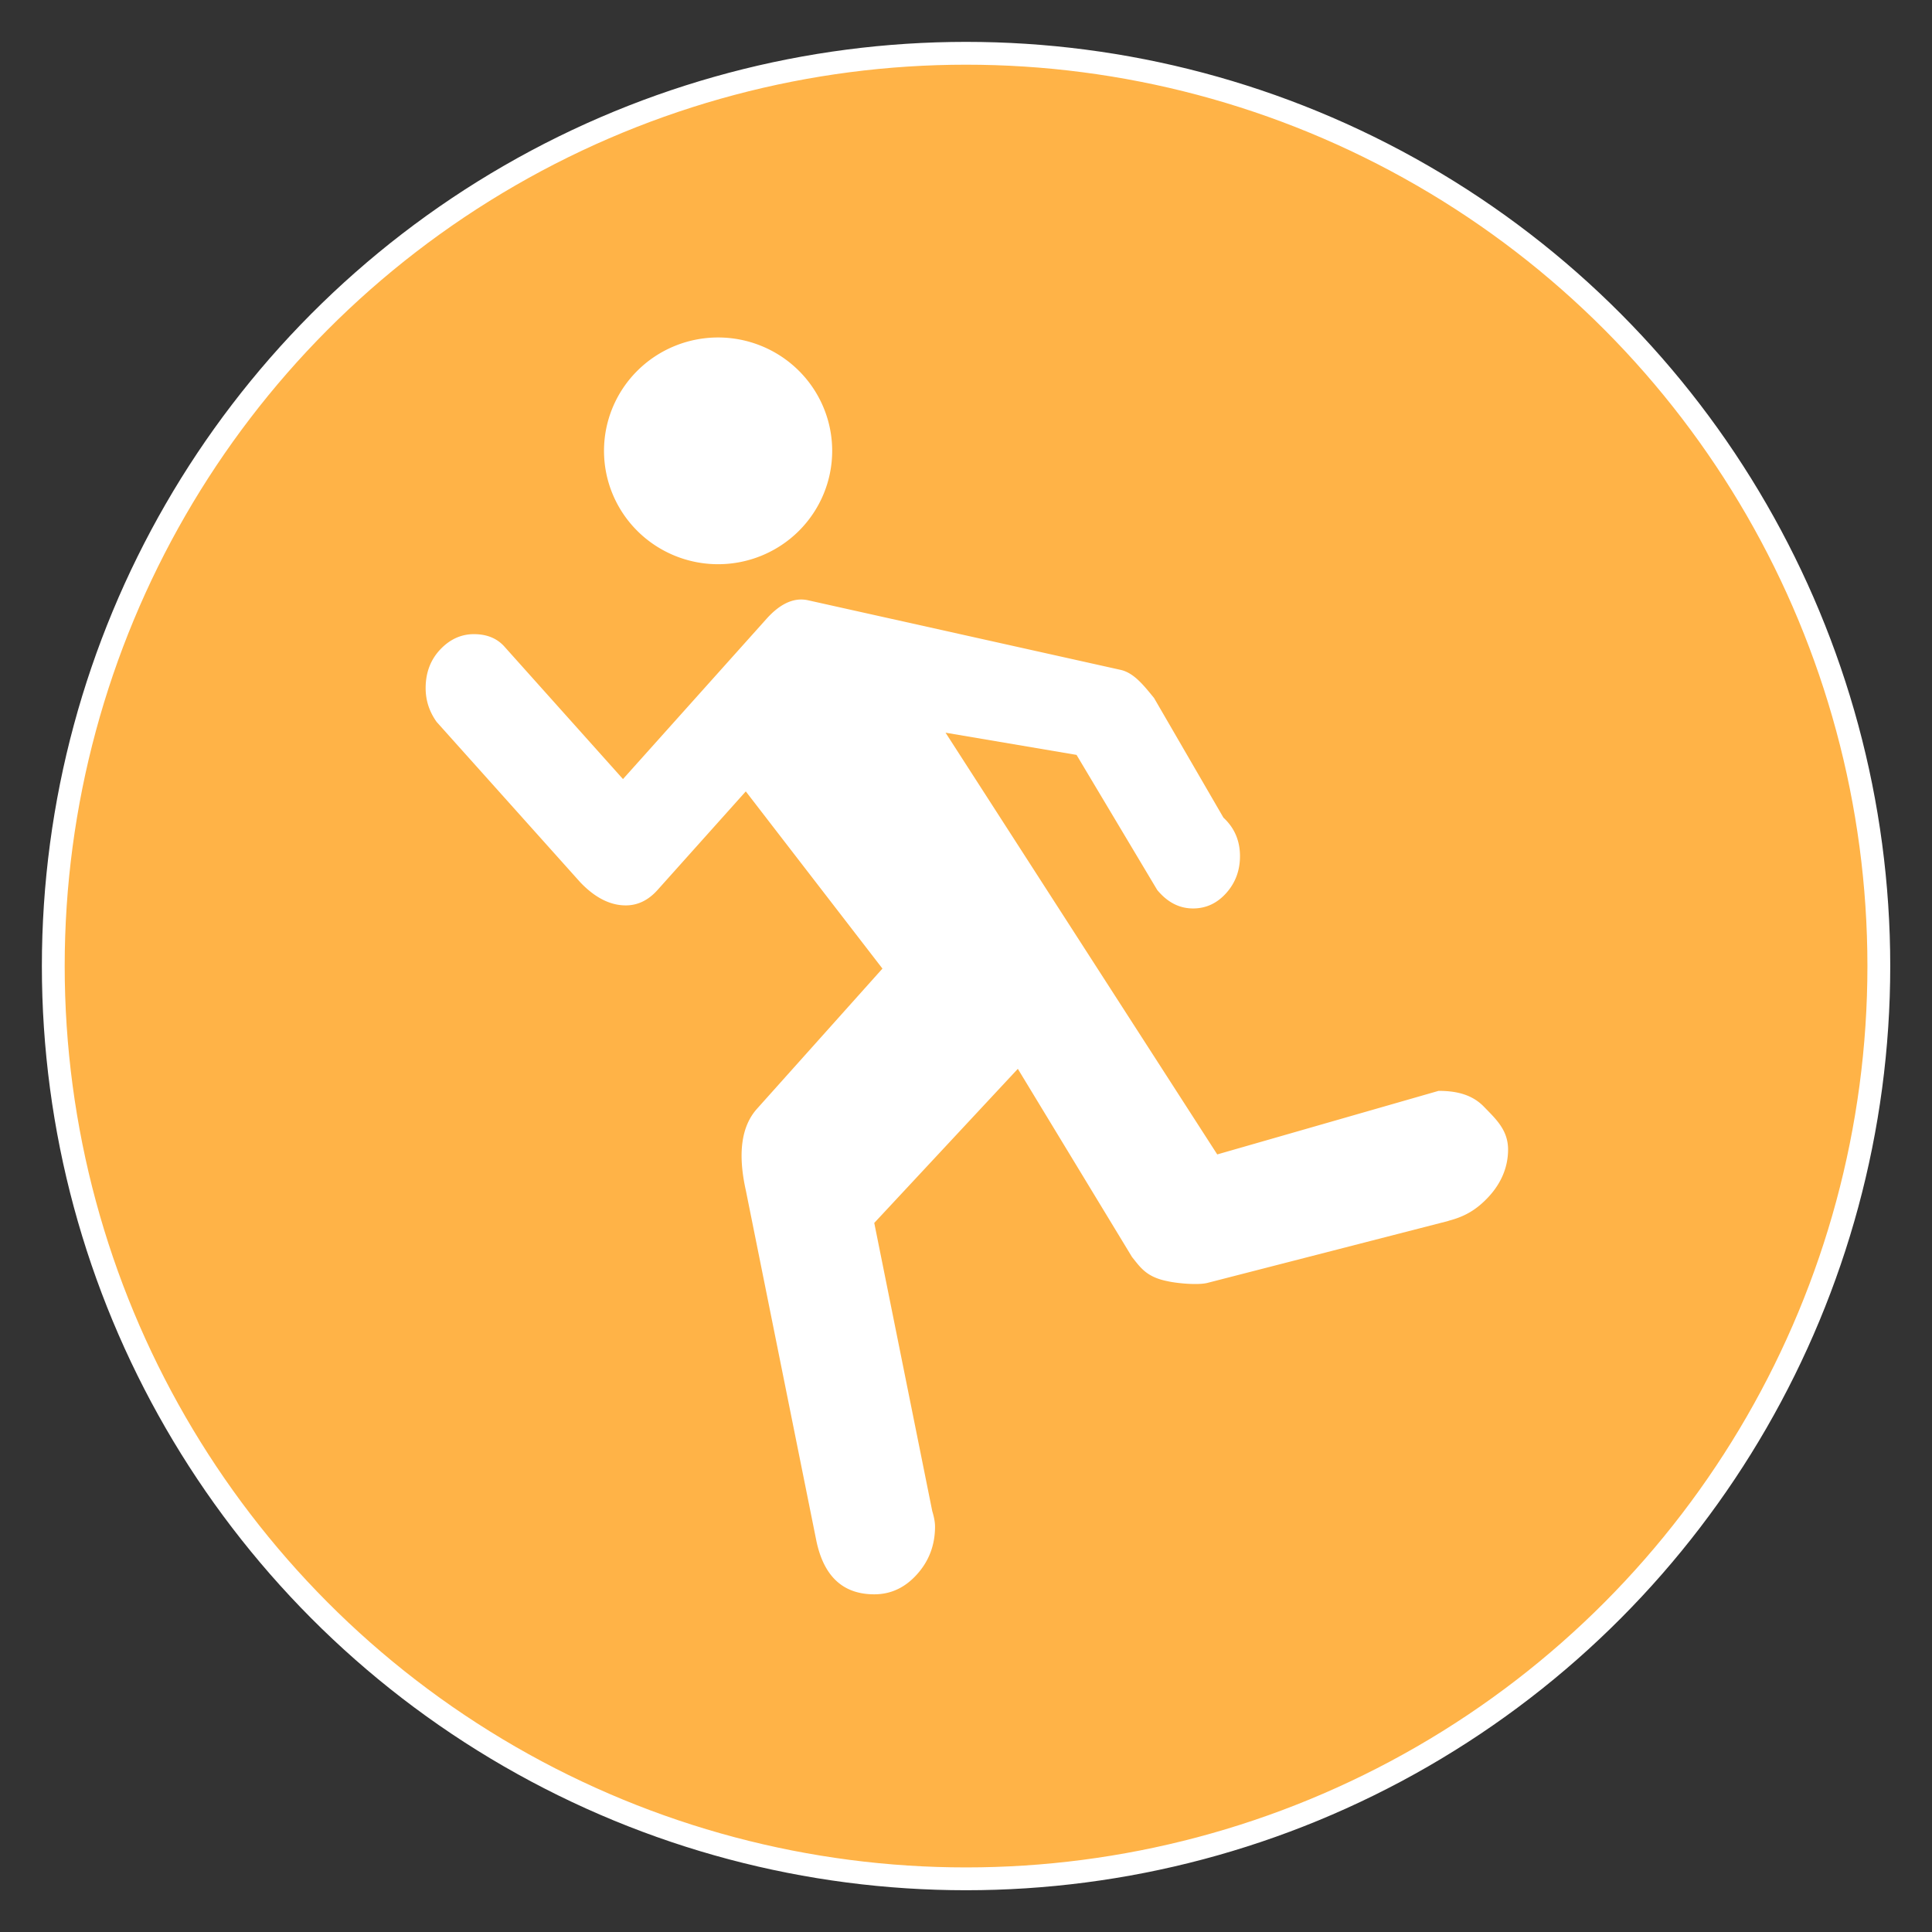 <?xml version="1.0" encoding="UTF-8" standalone="no"?>
<!-- Created with Inkscape (http://www.inkscape.org/) -->

<svg
   width="64"
   height="64"
   viewBox="0 0 16.933 16.933"
   version="1.1"
   id="svg5"
   xmlns="http://www.w3.org/2000/svg"
   xmlns:svg="http://www.w3.org/2000/svg">
  <rect x="0" y="0" width="16.933" height="16.933" fill="#333333" stroke="none"/>
  <defs
     id="defs2">
    <symbol
       id="symbol-university"
       viewBox="244.5 110 489 219.9">
      <path
         d="M79,43l57,119c0,0,21-96,104-96s124,106,124,106l43-133l82-17L0,17L79,43z"
         id="path4460" />
      <path
         fill="none"
         stroke="#000000"
         stroke-width="20"
         d="M94,176l-21,39"
         id="path4462" />
      <path
         d="M300,19c0,10.5-22.6,19-50.5,19S199,29.5,199,19s22.6-19,50.5-19S300,8.5,300,19z"
         id="path4464" />
      <path
         ill="none"
         stroke="#000000"
         stroke-width="20"
         d="M112,216l-16-38L64,88c0,0-9-8-4-35s16-24,16-24"
         id="path4466" />
    </symbol>
    <symbol
       viewBox="244.5 110 489 219.9"
       id="symbol9807">
      <path
         id="path9809"
         d="M79,43l57,119c0,0,21-96,104-96s124,106,124,106l43-133l82-17L0,17L79,43z" />
      <path
         id="path9811"
         d="M94,176l-21,39"
         stroke-width="20"
         stroke="#000000"
         fill="none" />
      <path
         id="path9813"
         d="M300,19c0,10.5-22.6,19-50.5,19S199,29.5,199,19s22.6-19,50.5-19S300,8.5,300,19z" />
      <path
         id="path9815"
         d="M112,216l-16-38L64,88c0,0-9-8-4-35s16-24,16-24"
         stroke-width="20"
         stroke="#000000"
         ill="none" />
    </symbol>
    <defs
       id="defs48974" />
  </defs>
  <g
     id="layer1">
    <circle
       style="fill:#ffb347;stroke-width:0.2;fill-opacity:1;stroke:#ffffff;stroke-opacity:1;stroke-miterlimit:4;stroke-dasharray:none"
       id="path846"
       cx="8.467"
       cy="8.467"
       r="8" />
    <g
       id="g1870"
       transform="matrix(0.688,0,0,0.688,2.967,2.967)">
      <rect
         width="16"
         height="16"
         x="0"
         y="0"
         id="canvas"
         style="visibility:hidden;fill:none;stroke:none" />
      <g
         id="g2053"
         transform="scale(1.143)">
        <rect
           id="canvas-8"
           width="14"
           height="14"
           fill="none"
           visibility="hidden"
           x="0"
           y="0" />
        <g
           id="g2267"
           transform="matrix(1.002,0,0,1.002,-1.8377987e-7,24.893)">
          <path
             id="path4286"
             style="fill:#ffffff;fill-opacity:1;fill-rule:evenodd;stroke:none;stroke-width:0.031;stroke-opacity:1"
             d="m 5.491,-23.594 a 1.269,1.261 0 0 1 -1.269,1.261 1.269,1.261 0 0 1 -1.269,-1.261 1.269,1.261 0 0 1 1.269,-1.261 1.269,1.261 0 0 1 1.269,1.261 z m 6.857,8.565 -2.683,0.69 c -0.11,0.028 -0.352,0.003 -0.444,-0.019 -0.236,-0.046 -0.303,-0.155 -0.395,-0.269 l -1.27,-2.093 -1.597,1.714 0.645,3.205 c 0.021,0.069 0.031,0.126 0.031,0.172 0,0.206 -0.067,0.383 -0.2,0.531 -0.133,0.149 -0.292,0.223 -0.476,0.223 -0.348,0 -0.563,-0.2 -0.645,-0.6 l -0.783,-3.891 c -0.092,-0.411 -0.051,-0.714 0.123,-0.909 L 6.05,-17.835 4.53,-19.806 3.548,-18.709 c -0.102,0.114 -0.22,0.171 -0.353,0.171 -0.174,0 -0.343,-0.086 -0.506,-0.257 l -1.597,-1.783 c -0.082,-0.114 -0.123,-0.24 -0.123,-0.377 7.4e-5,-0.171 0.054,-0.314 0.161,-0.428 0.107,-0.114 0.233,-0.172 0.376,-0.172 0.143,0 0.256,0.046 0.338,0.137 l 1.32,1.475 1.597,-1.783 c 0.123,-0.137 0.28,-0.246 0.461,-0.206 l 3.476,0.774 c 0.15,0.033 0.26,0.175 0.373,0.313 l 0.772,1.331 c 0.123,0.114 0.184,0.257 0.184,0.428 2.5e-5,0.16 -0.051,0.297 -0.153,0.411 -0.102,0.114 -0.225,0.171 -0.369,0.171 -0.153,0 -0.286,-0.069 -0.399,-0.206 l -0.897,-1.502 -1.457,-0.247 3.022,4.691 2.462,-0.707 c 0.195,0 0.372,0.039 0.505,0.177 0.133,0.137 0.268,0.259 0.268,0.476 0,0.206 -0.085,0.384 -0.218,0.527 -0.133,0.143 -0.265,0.219 -0.444,0.265 z" />
        </g>
      </g>
    </g>
  </g>
</svg>
